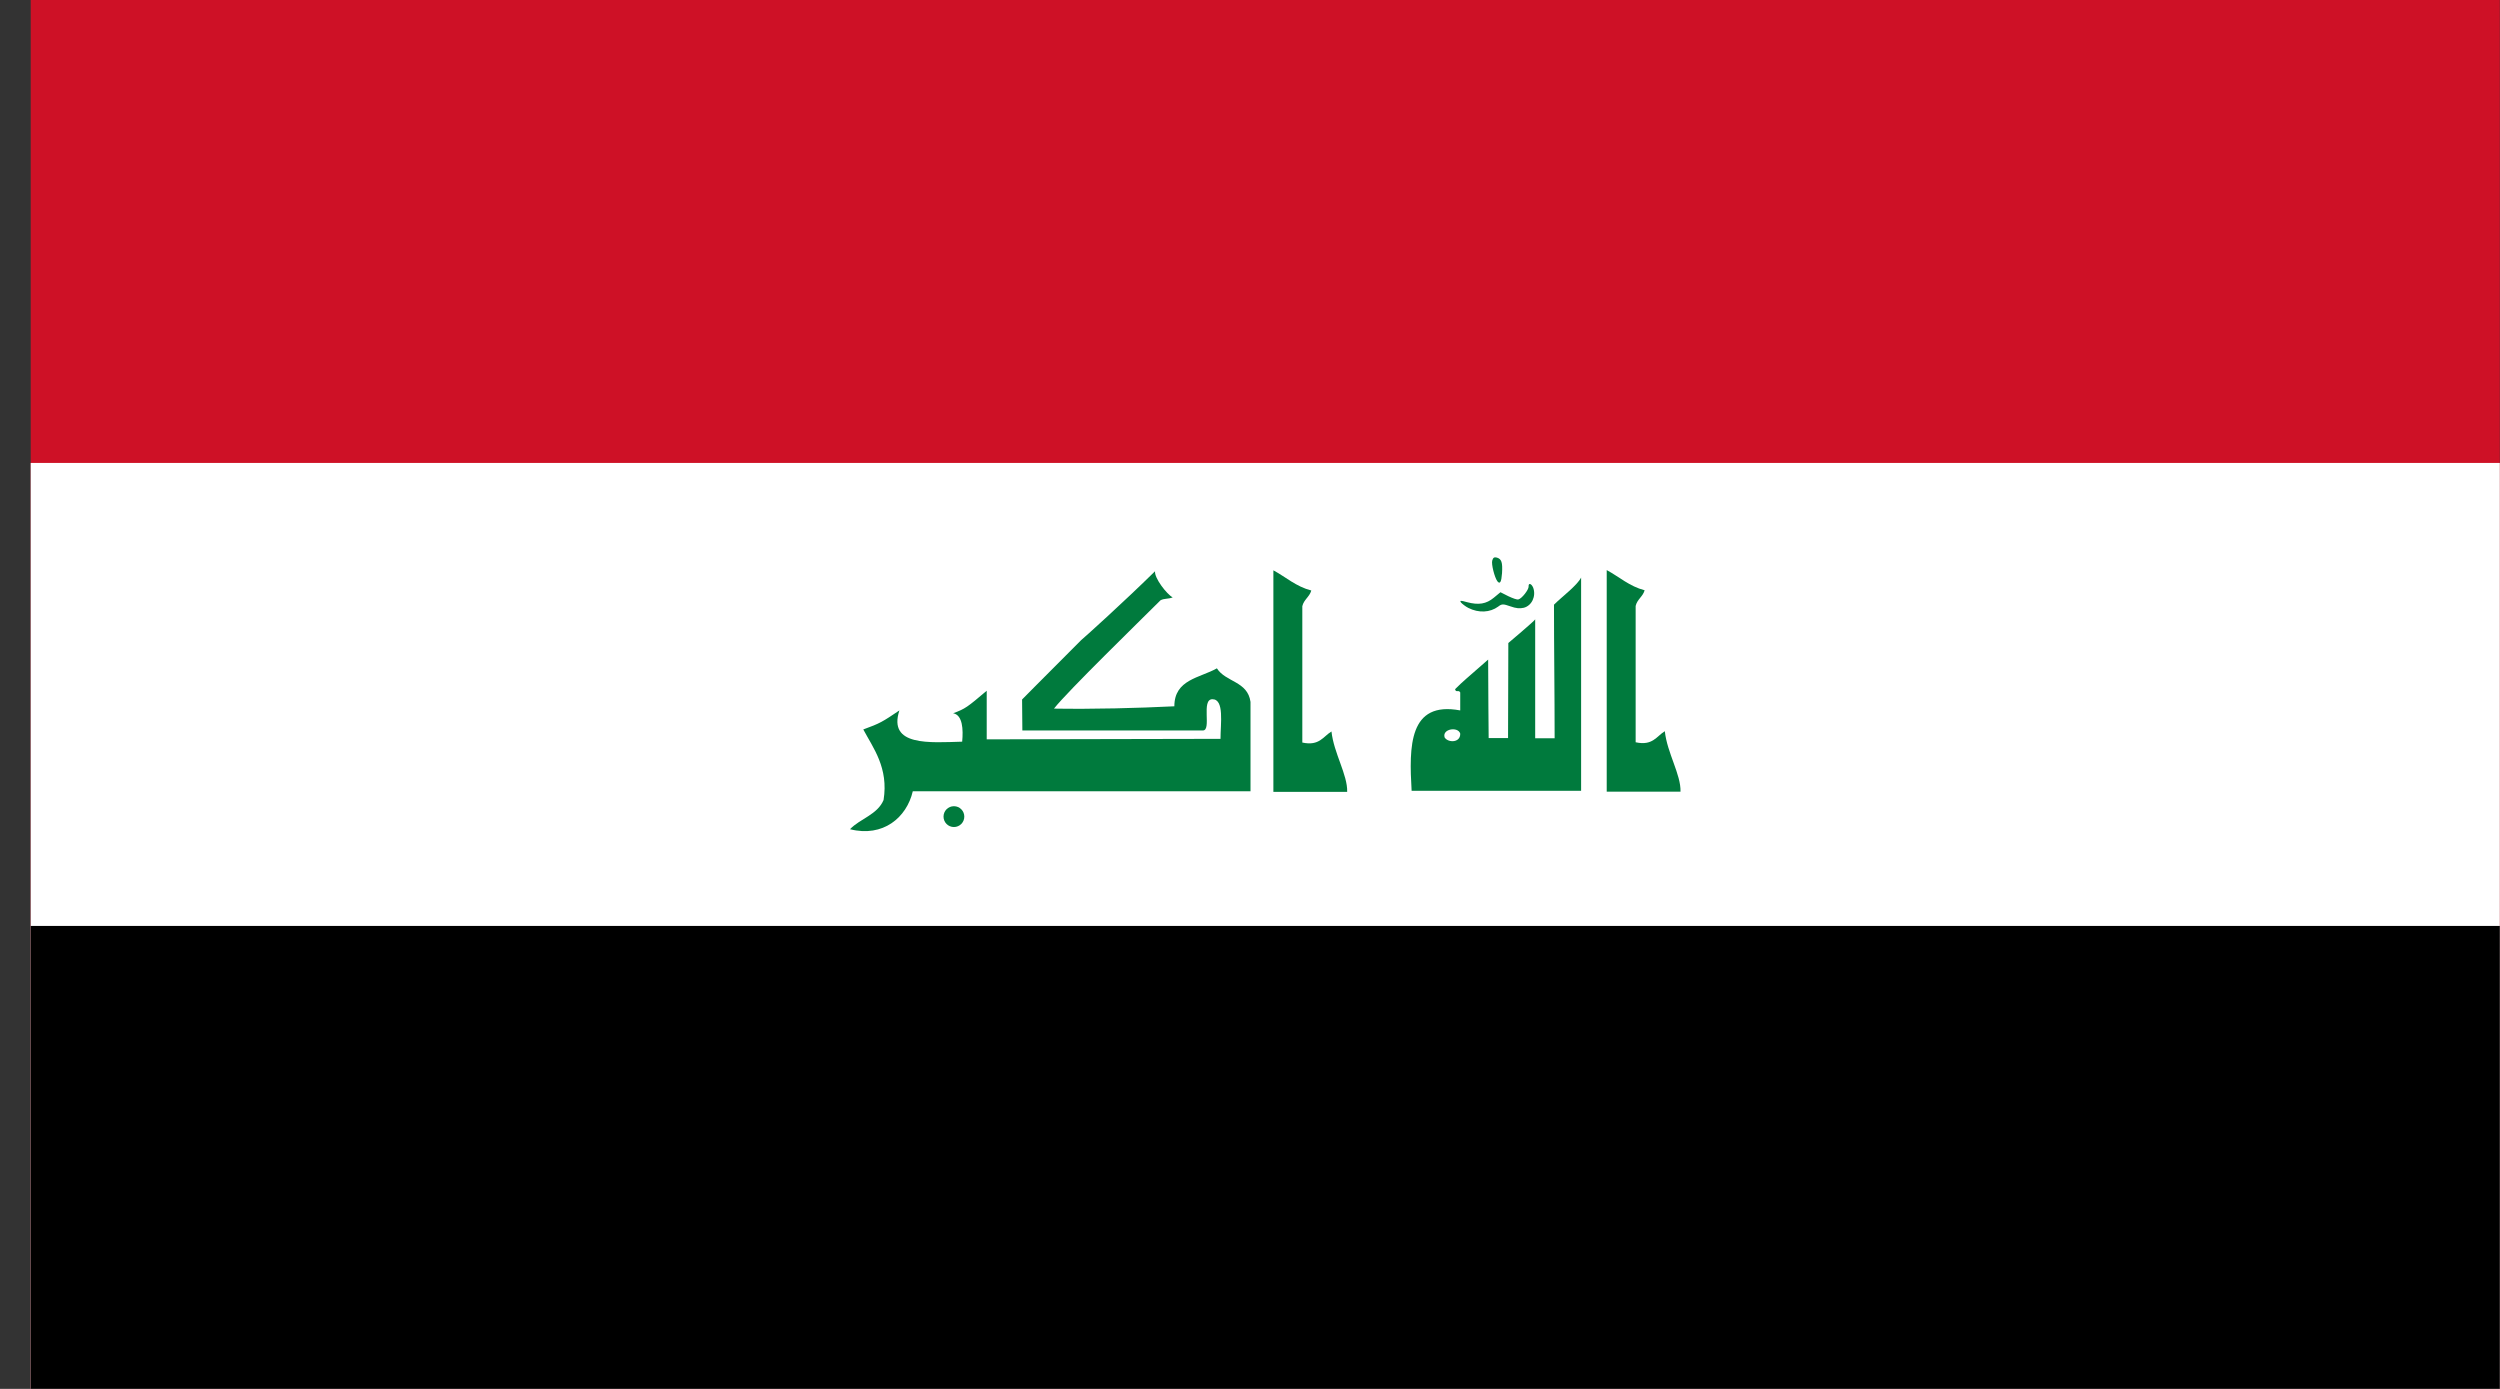 <svg width="54" height="30" viewBox="0 0 54 30" fill="none" xmlns="http://www.w3.org/2000/svg">
<rect x="0" y="0" width="54" height="30" fill="#333333" stroke="none"/>
<g clip-path="url(#clip0_93_10050)">
<path d="M0.663 0H53.996V30H0.663V0Z" fill="#CE1126"/>
<path d="M0.663 10H53.996V30H0.663V10Z" fill="white"/>
<path d="M0.663 20H53.996V30H0.663V20Z" fill="black"/>
<path d="M31.716 13.131C31.654 13.1 31.585 13.044 31.56 13.017C31.524 12.967 31.546 12.967 31.685 13.006C31.941 13.075 32.105 13.044 32.266 12.911L32.41 12.792L32.58 12.878C32.674 12.922 32.768 12.958 32.799 12.947C32.874 12.928 33.024 12.733 33.018 12.667C33.013 12.581 33.082 12.606 33.118 12.697C33.182 12.878 33.088 13.083 32.913 13.128C32.827 13.147 32.749 13.142 32.624 13.097C32.468 13.042 32.438 13.042 32.36 13.103C32.185 13.231 31.941 13.245 31.716 13.131Z" fill="#007A3D"/>
<path d="M32.344 12.556C32.283 12.475 32.208 12.181 32.233 12.105C32.252 12.042 32.277 12.03 32.333 12.044C32.433 12.075 32.458 12.144 32.444 12.38C32.43 12.575 32.399 12.625 32.344 12.556Z" fill="#007A3D"/>
<path d="M24.949 12.339C24.93 12.484 25.205 12.839 25.33 12.903C25.244 12.942 25.141 12.922 25.066 12.967C24.636 13.397 23.055 14.936 22.766 15.306C23.622 15.32 24.566 15.295 25.366 15.256C25.366 14.675 25.916 14.645 26.285 14.436C26.474 14.736 26.949 14.711 27.011 15.161C27.011 15.7 27.011 16.506 27.011 17.092C24.597 17.092 22.13 17.092 19.716 17.092C19.585 17.656 19.077 18.092 18.36 17.911C18.58 17.681 18.949 17.6 19.085 17.281C19.197 16.586 18.86 16.156 18.647 15.756C19.008 15.625 19.061 15.592 19.427 15.345C19.172 16.125 20.091 16.039 20.783 16.02C20.808 15.756 20.794 15.445 20.588 15.406C20.849 15.311 20.894 15.275 21.313 14.92V15.97C22.944 15.97 24.702 15.959 26.363 15.959C26.363 15.628 26.449 15.103 26.188 15.103C25.938 15.103 26.177 15.778 25.983 15.778C25.788 15.778 23.388 15.778 22.083 15.778C22.083 15.634 22.077 15.328 22.077 15.109C22.241 14.945 22.222 14.959 23.352 13.828C23.466 13.731 24.261 13.014 24.949 12.339Z" fill="#007A3D"/>
<path d="M34.705 12.314C34.974 12.458 35.194 12.664 35.524 12.75C35.485 12.889 35.363 12.944 35.33 13.089V16.033C35.699 16.114 35.78 15.903 35.96 15.794C36.01 16.264 36.31 16.73 36.299 17.1C35.769 17.1 35.235 17.1 34.705 17.1C34.705 15.5 34.705 13.911 34.705 12.314Z" fill="#007A3D"/>
<path d="M32.58 13.889C32.58 13.889 33.16 13.4 33.16 13.378V15.947H33.58C33.58 14.967 33.566 13.972 33.566 13.061C33.735 12.892 34.066 12.647 34.152 12.475V17.081C32.977 17.081 30.783 17.081 30.491 17.081C30.435 16.125 30.427 15.136 31.541 15.345C31.541 15.181 31.541 15.083 31.541 14.956C31.505 14.892 31.447 14.97 31.43 14.886C31.605 14.711 31.666 14.667 32.144 14.247C32.144 14.753 32.155 15.942 32.155 15.942C32.269 15.942 32.499 15.942 32.574 15.942C32.574 15.956 32.58 13.961 32.58 13.889ZM31.205 15.931C31.285 16.05 31.549 16.044 31.541 15.845C31.491 15.686 31.141 15.745 31.205 15.931Z" fill="#007A3D"/>
<path d="M20.605 17.864C20.729 17.864 20.829 17.763 20.829 17.639C20.829 17.515 20.729 17.414 20.605 17.414C20.48 17.414 20.38 17.515 20.38 17.639C20.38 17.763 20.48 17.864 20.605 17.864Z" fill="#007A3D"/>
<path d="M27.505 12.319C27.774 12.464 27.993 12.669 28.324 12.755C28.285 12.894 28.163 12.95 28.13 13.094V16.039C28.499 16.119 28.579 15.908 28.76 15.8C28.81 16.269 29.11 16.736 29.099 17.105C28.568 17.105 28.035 17.105 27.505 17.105C27.505 15.505 27.505 13.914 27.505 12.319Z" fill="#007A3D"/>
</g>
<defs>
<clipPath id="clip0_93_10050">
<rect width="53.333" height="30" fill="white" transform="translate(0.663)"/>
</clipPath>
</defs>
</svg>
